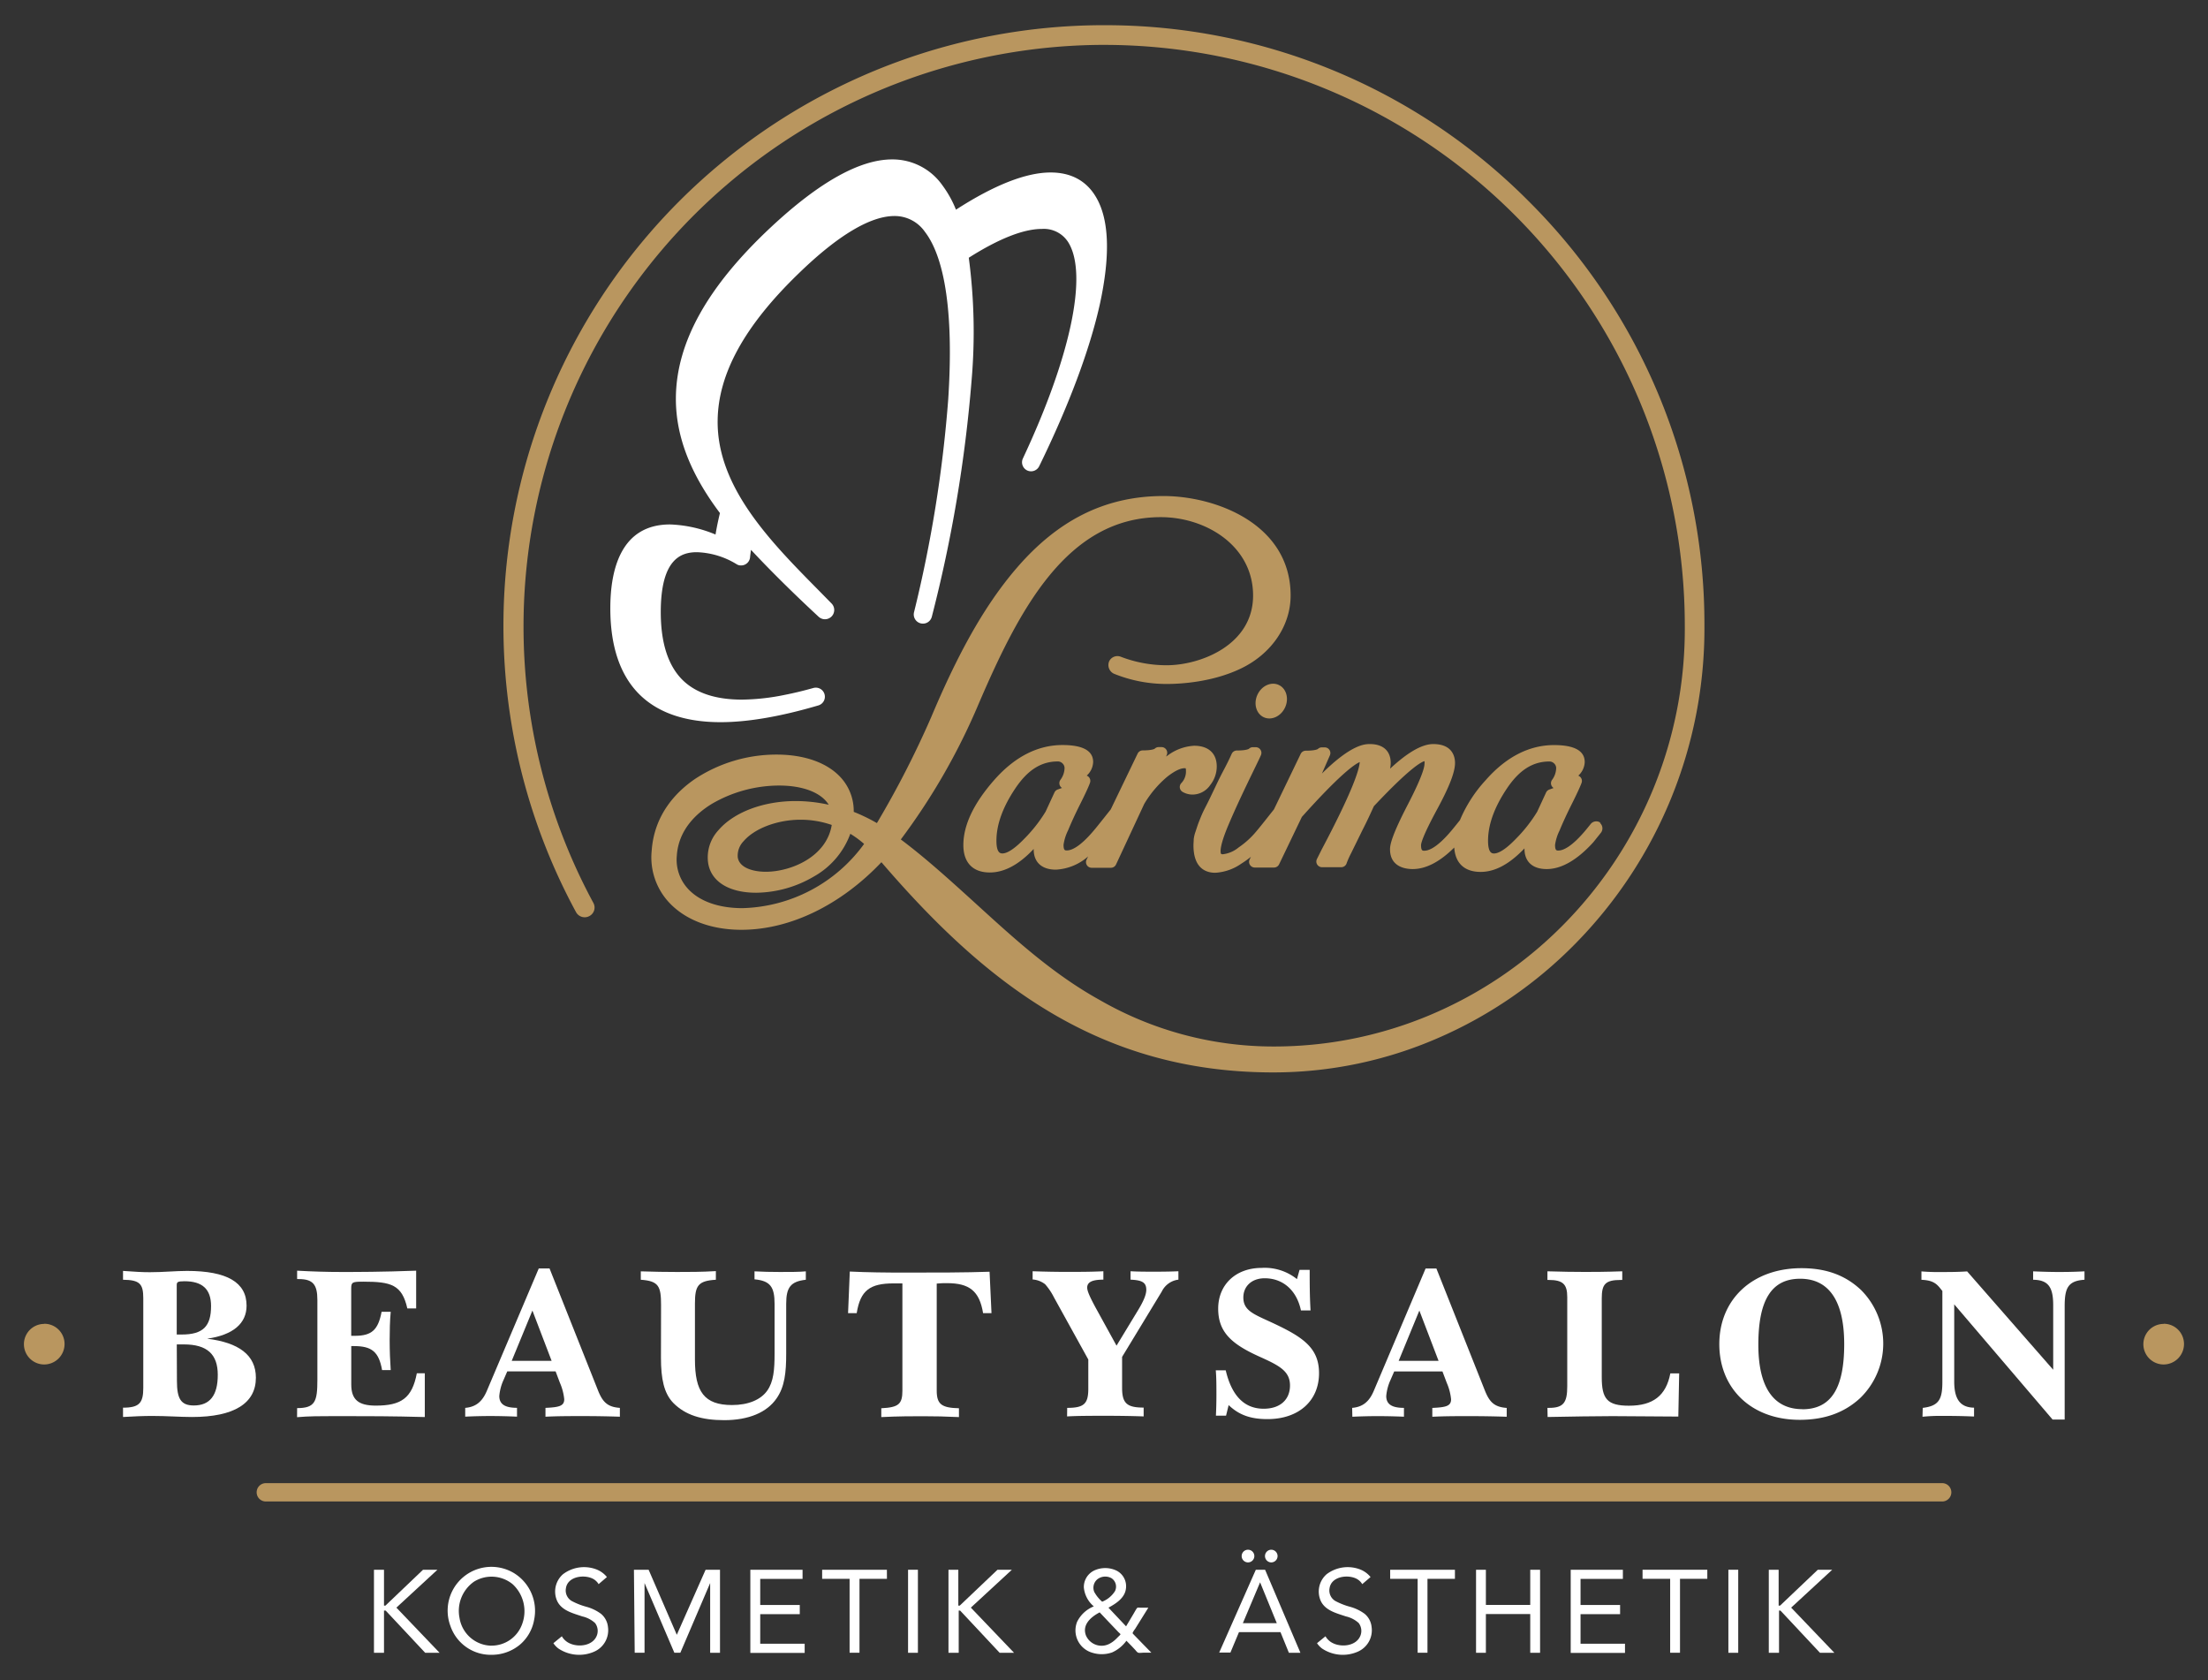 <svg xmlns="http://www.w3.org/2000/svg" width="460" height="350" viewBox="0 0 460 350"><rect x="0" y="0" width="460" height="350" fill="#333333" stroke="none"/><defs><style>.a{fill:#fff;}.b{fill:#b9965f;}</style></defs><title>Zeichenfläche 1</title><path class="a" d="M25.63,293.24c3.42,0,4.22-1,4.22-4.13V270.45c0-3-.72-3.82-4.22-3.86v-1.84c2.34.18,4.18.27,5.57.27,2.79,0,5.39-.27,7.77-.27,8.31,0,12.4,2.38,12.4,7.24,0,3.69-2.79,6.11-8.22,6.88,6.56.81,10.16,3.37,10.16,8.13,0,5.3-4.49,8.18-13.3,8.18-2.47,0-5.26-.22-8.31-.22-1.84,0-3.86.09-6.07.22ZM37.86,278c4.45,0,6.11-1.71,6.11-5.93,0-3.51-1.8-5.17-5.53-5.17-1.48,0-1.62.18-1.62.85V278C37.18,278,37.54,278,37.86,278Zm-1,9.66c0,3.69.81,5.12,3.51,5.12,3.37,0,5-2.11,5-6.38s-2.2-6.34-7.06-6.34c-.45,0-.94,0-1.48,0Z"/><path class="a" d="M61.9,293.33c3.77,0,4.22-1.39,4.22-5.89V270.81c0-3.19-.9-4.36-3.86-4.36H61.9V264.7c3.15.18,6.2.27,9.21.27,3.19,0,8.4,0,15.59-.27v7.86H84.86c-1.12-4.94-3.37-5.57-9.17-5.57-2.25,0-2.52.09-2.52,1.39v9.89h.76c3.55,0,4.85-1.26,5.57-5H81.4c-.18,1.93-.22,3.91-.22,5.89,0,2.29.09,4.36.22,6.25H79.6c-.67-3.82-2.16-5-5.84-5h-.58v8c0,3.19,1.53,4.4,5.12,4.4,5.26,0,7.55-1.53,8.54-6.74H88.5v9.12C81.76,295,76.28,295,72.05,295H69.4c-2.56,0-5.08,0-7.51.22Z"/><path class="a" d="M96.92,293.28c2.2-.18,3.55-1.3,4.49-3.51l10.83-25.53h2.25l10.11,25.44c.94,2.34,1.93,3.42,4.54,3.6v1.84c-2.61-.09-5.21-.13-7.77-.13s-5.12,0-7.73.13v-1.84c2.79-.13,3.91-.36,3.91-1.8a11.38,11.38,0,0,0-.9-3.42l-.9-2.38H105.68l-.76,1.75a10.2,10.2,0,0,0-.9,3.37c0,1.71,1.17,2.47,3.69,2.47v1.84q-2.83-.13-5.53-.13t-5.26.13Zm18-9.8-4-10.47-4.31,10.47Z"/><path class="a" d="M137.72,271.85c0-3.91-.49-5-4.22-5.26v-1.75c2.7.09,5.26.13,7.55.13,2.47,0,5.17,0,8.09-.18v1.8c-3.69.22-4.36,1.21-4.36,4.94v11.68c0,6.65,1.89,9.48,7.73,9.48,3.42,0,6-1.12,7.33-3s1.53-4.36,1.53-7.77V271.62c0-3.55-.9-4.81-4.18-5.12v-1.66c1.66.09,3.42.13,5.3.13,2.2,0,4,0,5.39-.13v1.75c-3.15.36-4.09,1.57-4.09,5V282c0,3.91-.31,6.88-2,9.3-2,2.92-5.8,4.54-10.92,4.54-4.72,0-8.13-1.08-10.61-3.6-1.93-2-2.56-5-2.56-9.39Z"/><path class="a" d="M188,267.35c-.67,0-1.26,0-1.84,0-4.9,0-6.92,1.44-7.68,6.2h-1.8l.36-8.67c3.64.18,7.55.22,11.73.22,6.43,0,12.22,0,17.39-.18l.4,8.63h-1.75c-.76-4.63-2.88-6.25-7.5-6.25-.67,0-1.39,0-2.16.09v22.29c0,2.83,1,3.6,4.63,3.68v1.84c-2.65-.13-5.17-.18-7.55-.18-2.07,0-5,0-8.63.18v-1.84c3.6-.18,4.4-.85,4.4-3.68Z"/><path class="a" d="M222.33,293.28c3.51,0,4.4-.85,4.4-4v-6.07l-7.15-12.94a13,13,0,0,0-1.84-2.74,4.82,4.82,0,0,0-2.61-1v-1.71c2.61.09,4.94.13,7.15.13,2.56,0,5.08,0,7.59-.13v1.75c-2.29,0-3.37.49-3.37,1.66,0,.76.63,2.07,1.71,4.09l4.4,8,4.45-7.33c1.12-1.84,1.75-3.24,1.75-4.31,0-1.57-.94-2-3.28-2.11v-1.75c1.57.09,3.15.09,4.76.09,1.44,0,3.19,0,5.21-.09v1.75a4.45,4.45,0,0,0-3.46,2.47l-8.27,13.62v6.43c0,3.24,1,4.13,4.49,4.13v1.84q-3.44-.13-7.82-.13c-3.15,0-5.84,0-8.13.13Z"/><path class="a" d="M253.42,290.63c0-1.93,0-3.68-.13-5.17h2.07c1.26,5.35,3.91,8,7.91,8,3.42,0,5.48-1.89,5.48-4.85s-2.2-4.13-6.2-5.93c-5.84-2.61-8.76-5.08-8.76-10.07s3.64-8.49,9.08-8.49a10.72,10.72,0,0,1,7.33,2.34l.54-1.93h2.11c0,2.56,0,5.39.18,8.45h-2c-.9-4.27-3.82-6.7-7.55-6.7-2.74,0-4.45,1.71-4.45,4,0,2.56,1.89,3.37,5.12,4.85,6.88,3.15,10.65,5.35,10.65,10.92,0,5.75-4.22,9.57-10.74,9.57-3.33,0-5.84-.76-8.09-2.92l-.54,2.2h-2.11C253.38,293.55,253.42,292.12,253.42,290.63Z"/><path class="a" d="M281.7,293.28c2.2-.18,3.55-1.3,4.49-3.51L297,264.25h2.25l10.11,25.44c.94,2.34,1.93,3.42,4.54,3.6v1.84c-2.61-.09-5.21-.13-7.77-.13s-5.12,0-7.73.13v-1.84c2.79-.13,3.91-.36,3.91-1.8a11.38,11.38,0,0,0-.9-3.42l-.9-2.38H290.46l-.76,1.75a10.2,10.2,0,0,0-.9,3.37c0,1.71,1.17,2.47,3.69,2.47v1.84Q289.65,295,287,295t-5.26.13Zm18-9.8-4-10.47-4.31,10.47Z"/><path class="a" d="M322.38,293.28h.36c3,0,3.77-1.12,3.77-4.49V270.18c0-2.7-.94-3.55-3.91-3.55h-.22v-1.8c2.92.09,5.53.13,7.77.13,1.66,0,4.31,0,7.82-.13v1.8h-.27c-3.24,0-4,.85-4,3.82V286.9c0,4.49,1.12,5.93,5.66,5.93,5,0,7.73-2.07,8.63-6.74h1.84l-.18,9c-4.49,0-9.08-.09-13.75-.09-3.73,0-8.22.09-13.48.18Z"/><path class="a" d="M358.19,280c0-9.26,6.83-15.82,17.12-15.82,5.08,0,9.12,1.44,12.4,4.54a15.79,15.79,0,0,1-.22,22.56c-3.33,3.06-7.46,4.49-12.58,4.49C364.84,295.76,358.19,289.24,358.19,280Zm17.3,13.57c6,0,8.72-4.4,8.72-13.57,0-9-3.19-13.62-9.17-13.62s-8.72,4.45-8.72,13.75C366.32,289,369.51,293.55,375.49,293.55Z"/><path class="a" d="M400.57,293.28c3.42-.4,4.09-1.84,4.09-5.44V268.93l-.54-.67c-.94-1.17-1.93-1.57-3.82-1.66v-1.75a43.38,43.38,0,0,0,4.4.13c1.44,0,3.19,0,5.12-.13l17.93,20.49V271.89c0-3.73-1-5.26-4.18-5.3v-1.75c2.16.09,3.86.13,5.17.13s3,0,5.53-.13v1.75c-3.46.22-4.13,1.75-4.13,5.53v23.59h-2.52l-20.49-24v16.09c0,3.68,1.26,5.39,4.13,5.44v1.84c-3-.13-5.26-.13-6.74-.13a36,36,0,0,0-4,.18Z"/><path class="b" d="M252.12,163.55a6.26,6.26,0,0,0,1.37-3.87c0-2.75-1.72-4.33-4.72-4.33a10.15,10.15,0,0,0-5.47,2l-.37.25.13-.29a1.18,1.18,0,0,0-1.08-1.68h-.59a1.16,1.16,0,0,0-.83.34s-.45.35-2.51.35A1.18,1.18,0,0,0,237,157l-5.59,11.6-1.34,1.69c-1.11,1.4-1.86,2.33-2.24,2.77-2.87,3.39-4.62,4.1-5.58,4.1-.35,0-.68,0-.68-1.17a9.84,9.84,0,0,1,.94-3c.68-1.65,1.54-3.52,2.57-5.57s1.74-3.59,2-4.35a1.18,1.18,0,0,0-.68-1.5,4,4,0,0,0,1.34-2.83c0-2.35-2.15-3.54-6.39-3.54-5.18,0-10,2.47-14.26,7.33s-6.39,9.37-6.39,13.51c0,3.68,2,5.71,5.51,5.71,3,0,6.05-1.61,9.14-4.9v.08c0,2.69,1.69,4.23,4.62,4.23a11,11,0,0,0,6.72-2.75l-.32.66a1.18,1.18,0,0,0,1.07,1.7h4a1.18,1.18,0,0,0,1.07-.69l5.87-12.61a22.22,22.22,0,0,1,4.75-5.63c1.89-1.49,3-1.81,3.64-1.81H247a1,1,0,0,1,.07.47,3.49,3.49,0,0,1-.93,2.6,1.18,1.18,0,0,0,.25,1.87,4.11,4.11,0,0,0,2.06.55A4.49,4.49,0,0,0,252.12,163.55Zm-31.78.92a1.18,1.18,0,0,0-.66.61l-1.85,4a30.52,30.52,0,0,1-4.56,5.77c-2.48,2.55-3.82,2.93-4.41,2.93-.38,0-1.27,0-1.27-2.65,0-3.35,1.32-7,3.93-10.89s5.43-5.62,8.85-5.62a1.36,1.36,0,0,1,1,.42,1.33,1.33,0,0,1,.41,1.05,4.28,4.28,0,0,1-.87,2.38,1.18,1.18,0,0,0,.34,1.67Z"/><ellipse class="b" cx="264.84" cy="146.03" rx="3.71" ry="3.17" transform="translate(20.82 324.7) rotate(-65.08)"/><path class="b" d="M333.48,171.42a1.49,1.49,0,0,0-2.09.24c-.53.66-.92,1.14-1.16,1.42-2.87,3.39-4.62,4.1-5.58,4.1-.35,0-.68,0-.68-1.17a9.85,9.85,0,0,1,.94-3c.67-1.64,1.54-3.51,2.57-5.57s1.72-3.55,2-4.32a1.18,1.18,0,0,0-.67-1.54,4,4,0,0,0,1.34-2.83c0-2.35-2.15-3.54-6.39-3.54-5.18,0-10,2.47-14.26,7.33a28.52,28.52,0,0,0-5.34,8.3c-.9,1.13-1.52,1.89-1.85,2.28-2.87,3.39-4.62,4.1-5.58,4.1-.35,0-.68,0-.68-1.17,0-.3.24-1.73,3.4-7.55,2.51-4.64,3.68-7.68,3.68-9.56,0-1.18-.44-3.94-4.53-3.94-2.33,0-5.29,1.69-9,5.13a6.07,6.07,0,0,0,.13-1.19c0-2.5-1.58-3.94-4.33-3.94-1,0-3.81,0-10,6.14l1.66-3.79a1.18,1.18,0,0,0-1.09-1.66h-.59a1.16,1.16,0,0,0-.83.34s-.45.35-2.51.35A1.19,1.19,0,0,0,271,157l-5.59,11.6-1.34,1.69q-1.66,2.1-2.25,2.79a17.87,17.87,0,0,1-3.78,3.46,6.28,6.28,0,0,1-3.26,1.41c-.36,0-.49,0-.49-.68s.27-2.18,1.58-5.29c1.1-2.62,2.46-5.57,4-8.78s2.53-5.18,2.83-5.9a1.21,1.21,0,0,0,.07-.71,1.19,1.19,0,0,0-1.16-.94h-.59a1.16,1.16,0,0,0-.83.34s-.45.35-2.51.35a1.18,1.18,0,0,0-1.07.68c-.45,1-1,2.13-1.7,3.45s-1.21,2.38-1.54,3.08l-1.22,2.55c-.48,1-.86,1.74-1.11,2.22s-.58,1.17-.89,1.93-.53,1.33-.67,1.74l-.44,1.33a6.83,6.83,0,0,0-.35,1.54c0,.39-.05.81-.05,1.24,0,5,2.84,5.71,4.53,5.71a10.49,10.49,0,0,0,5.44-1.9,21.76,21.76,0,0,0,2-1.42l-.25.51a1.2,1.2,0,0,0-.12.72,1.19,1.19,0,0,0,1.17,1h4a1.18,1.18,0,0,0,1.07-.67l4.74-9.87c7.86-8.78,10.92-10.94,12.06-11.43-.13,1.77-1.67,6.38-7.91,18.18l0,0-1,2a1.22,1.22,0,0,0-.12.72,1.19,1.19,0,0,0,1.17,1h4a1.18,1.18,0,0,0,1.15-.89,18.56,18.56,0,0,1,.9-2l2.36-4.81c1-1.94,1.76-3.62,2.39-5,7.51-8,9.9-9.23,10.55-9.39a2.59,2.59,0,0,1,0,.56c0,.66-.45,2.64-3.46,8.45-3.3,6.37-3.72,8.34-3.72,9.34,0,3.73,3.3,4.13,4.72,4.13,2.76,0,5.67-1.51,8.66-4.49.21,3.28,2.14,5.08,5.49,5.08,3,0,6-1.61,9.14-4.9v.08c0,2.69,1.69,4.23,4.62,4.23,3.09,0,6.36-1.89,9.73-5.6l0,0,1.56-1.95a1.49,1.49,0,0,0-.24-2.1Zm-10.72-6.94a1.18,1.18,0,0,0-.66.61l-1.85,4a30.54,30.54,0,0,1-4.56,5.77c-2.47,2.55-3.82,2.93-4.41,2.93-.38,0-1.27,0-1.27-2.65,0-3.35,1.32-7,3.93-10.89s5.43-5.62,8.85-5.62a1.36,1.36,0,0,1,1,.42,1.33,1.33,0,0,1,.41,1.05,4.28,4.28,0,0,1-.87,2.38,1.18,1.18,0,0,0,.34,1.67Z"/><path class="a" d="M228.21,40.85c-2-3.26-5.16-4.92-9.33-4.92-5.11,0-11.74,2.6-19.72,7.75a22.53,22.53,0,0,0-2.82-5.07,12.69,12.69,0,0,0-10.5-5.4c-6.71,0-15.19,4.74-25.21,14.1-13.23,12.36-19.71,24-19.82,35.5-.07,7.9,2.93,15.78,9.18,24.07-.37,1.51-.68,3-.92,4.47a26.87,26.87,0,0,0-9.48-2.1c-10.28,0-12.44,9.49-12.44,17.46s2.06,14,6.12,18c3.87,3.8,9.54,5.73,16.85,5.73,5.69,0,12.53-1.18,20.37-3.49a1.89,1.89,0,0,0,1.28-2.36h0a1.89,1.89,0,0,0-2.32-1.27l-.63.17c-1.74.48-3.5.9-5.27,1.25a46.34,46.34,0,0,1-9,1c-5.53,0-9.73-1.42-12.48-4.22-2.93-3-4.41-7.7-4.41-14,0-11.19,4.3-12.49,7.53-12.49a16.83,16.83,0,0,1,8.33,2.54,1.69,1.69,0,0,0,.87.22,1.87,1.87,0,0,0,1.87-1.67q.08-.77.2-1.58c4.5,4.81,9.26,9.46,14.1,13.95a1.93,1.93,0,0,0,2.61,0h0a1.93,1.93,0,0,0,.08-2.77l-2.74-2.79c-9.93-10.05-21.18-21.44-21-35.35.11-9.73,5.62-19.73,16.84-30.58,8.23-8,15-12,20-12a7.66,7.66,0,0,1,6.36,3.32c3,3.9,6.25,13.1,4.84,34.82a270.64,270.64,0,0,1-7.13,44.41,1.91,1.91,0,0,0,1.34,2.29h0a1.91,1.91,0,0,0,2.37-1.37,290.38,290.38,0,0,0,8.29-49.31,117.18,117.18,0,0,0-.59-25.47c6.31-4,11.43-6,15.23-6a6,6,0,0,1,5.48,2.76c4.16,6.62.54,23.79-9.44,45.06a1.88,1.88,0,0,0,.88,2.48h0a1.89,1.89,0,0,0,2.52-.87c6.15-12.58,10.51-24.2,12.63-33.72C231.38,53.08,231.09,45.5,228.21,40.85Z"/><path class="b" d="M318.45,41.89A124.27,124.27,0,0,0,230,5.25h-.88A125.13,125.13,0,0,0,120,190a2.05,2.05,0,0,0,2.84.8h0a2,2,0,0,0,.77-2.73A121.17,121.17,0,0,1,229.15,9.35H230a121,121,0,0,1,121,121,87.66,87.66,0,0,1-25.72,62.71A85.86,85.86,0,0,1,298,211.41,83.77,83.77,0,0,1,265.27,218a72.45,72.45,0,0,1-36.19-9.7C219,202.72,210.73,195,202.67,187.67c-5.1-4.63-9.93-9-15-12.8a133.77,133.77,0,0,0,16.17-28.14c8.58-20,18.55-39,38-39,9.43,0,19.22,6,19.22,16.33s-11,14.52-18,14.52a26.58,26.58,0,0,1-9.56-1.77,1.91,1.91,0,0,0-2.42.94,2,2,0,0,0,1,2.6,29.14,29.14,0,0,0,11,2.13c2.67,0,9.54-.32,15.61-3.3,6.29-3.08,10.19-8.89,10.19-15.11,0-14.92-15.61-20.74-26.51-20.74-12.38,0-22.11,5.26-30.4,14.81-7.36,8.47-12.94,19.31-18,31.32a198.51,198.51,0,0,1-11.28,22,37.4,37.4,0,0,0-4.83-2.34,10.34,10.34,0,0,0-2.89-7.36c-2.83-2.95-7.52-4.57-13.18-4.57a30.88,30.88,0,0,0-16.88,5c-3.87,2.61-8.59,7.33-9.14,15A13.78,13.78,0,0,0,139.39,188c3.42,3.67,8.78,5.69,15.08,5.69,10.08,0,20.66-5.12,29.16-14.08,21.58,25.13,45.28,43.79,81.63,43.79a85.93,85.93,0,0,0,34.28-7.14,90.59,90.59,0,0,0,28.63-19.65,93.61,93.61,0,0,0,26.92-66.22A124.27,124.27,0,0,0,318.45,41.89ZM154.67,189.18c-4.89,0-8.91-1.4-11.31-4A8.91,8.91,0,0,1,141,178.3c.34-5.49,4.16-8.93,7.31-10.85a27.94,27.94,0,0,1,14-3.81c5,0,8.8,1.49,10.34,4a31.8,31.8,0,0,0-6.89-.77c-6.75,0-12.91,2.34-16.11,6.1a8.31,8.31,0,0,0-2.11,6.87c.64,3.84,4.37,6.13,10,6.13a24.16,24.16,0,0,0,12-3.37,16.84,16.84,0,0,0,7.61-8.91,20.71,20.71,0,0,1,2.87,2.11A32.32,32.32,0,0,1,154.67,189.18Zm18.61-17.33c-1.1,6.72-8.59,9.75-13.74,9.75-2.6,0-5.5-.79-5.84-3a4.32,4.32,0,0,1,1.21-3.36c2.29-2.68,7.06-4.48,11.86-4.48A19.73,19.73,0,0,1,173.28,171.85Z"/><path class="a" d="M234.67,341.79a7.4,7.4,0,0,1-3,2.44,6.58,6.58,0,0,1-4.1.06,4.84,4.84,0,0,1-3.17-6.45,6.62,6.62,0,0,1,3.48-3.21,5.84,5.84,0,0,1-2.08-3.94,3.81,3.81,0,0,1,2.24-3.57,5.46,5.46,0,0,1,4.68.12,3.65,3.65,0,0,1,1.83,3.83c-.29,1.86-2.09,3-3.62,3.83l3.67,3.89,1.46-2.45c.26-.43.49-.88.77-1.29.16-.24.42-.15.71-.15h1.7l-2.76,4.43a3.84,3.84,0,0,0-.51.81c0,.15,0,.11.11.25l2,2.06,1.79,1.83h-1.64c-.33,0-.95.12-1.22-.05a3.17,3.17,0,0,1-.48-.51l-.78-.83Zm-5.57-5.91c-1.79.93-3.71,2.55-2.86,4.81a3.54,3.54,0,0,0,5,1.68,5.42,5.42,0,0,0,1.1-.79c.18-.17.36-.34.53-.52s.57-.52.56-.62-.35-.36-.42-.44l-2.2-2.31Zm.51-2.22a5.61,5.61,0,0,0,2.67-2.19,2.1,2.1,0,0,0-.72-2.71,2.68,2.68,0,0,0-2.88.18,2.28,2.28,0,0,0-.7,2.7A7.45,7.45,0,0,0,229.61,333.65Z"/><path class="a" d="M261.63,327h1.93l7.36,17.3h-2.4L266.77,340h-8.65l-1.78,4.25H254ZM260,322.83a1.32,1.32,0,0,1,0,2.64A1.32,1.32,0,0,1,260,322.83Zm2.52,6.79h0l-3.59,8.51H266Zm2.32-6.79a1.32,1.32,0,0,1,0,2.64A1.32,1.32,0,0,1,264.88,322.83Z"/><path class="a" d="M303.11,328.89h-5.72v15.4h-2.05v-15.4h-5.72V327h13.49Z"/><path class="a" d="M307.51,327h2.05v7.33h9.24V327h2.05v17.3H318.8v-8.07h-9.24v8.07h-2.05Z"/><path class="a" d="M327.23,327H338.1v1.91h-8.82v5.43h8.24v1.91h-8.24v6.16h9.26v1.91H327.23Z"/><path class="a" d="M355.69,328.89H350v15.4h-2.05v-15.4H342.2V327h13.49Z"/><path class="a" d="M360.08,327h2.05v17.3h-2.05Z"/><path class="a" d="M368.5,327h2.05v7.48h.29l7.87-7.48h3l-8.55,7.89,9,9.41h-3l-8.24-8.8h-.29v8.8H368.5Z"/><path class="a" d="M283.8,330a3,3,0,0,0-1.37-1.21c-1.86-.82-5.09-.34-5.44,2.07a2.54,2.54,0,0,0,1.19,2.64,14.56,14.56,0,0,0,3.13,1.23,9.16,9.16,0,0,1,3,1.46,4.09,4.09,0,0,1,1.44,2.73,4.86,4.86,0,0,1-2.86,5.14,7.77,7.77,0,0,1-7.46-.65,4.41,4.41,0,0,1-1.05-1.11l1.76-1.44a3.62,3.62,0,0,0,1.56,1.44c1.84.9,4.84.59,5.71-1.54a2.71,2.71,0,0,0-.35-2.66,5.84,5.84,0,0,0-2.67-1.38c-1.9-.65-4.21-1.18-5.19-3.14a4.79,4.79,0,0,1,1.17-5.64,7.26,7.26,0,0,1,7-1,5.24,5.24,0,0,1,2.16,1.58Z"/><path class="a" d="M77.91,327H80v7.48h.29L88.13,327h3l-8.55,7.89,9,9.41h-3l-8.24-8.8H80v8.8H77.91Z"/><path class="a" d="M102.4,344.72a8.87,8.87,0,0,1-8.56-6,9.12,9.12,0,0,1,13.27-11,9.22,9.22,0,0,1,4.17,9.69,8.8,8.8,0,0,1-3,5.23A9.2,9.2,0,0,1,102.4,344.72Zm0-1.91a6.76,6.76,0,0,0,6.41-4.58,7.65,7.65,0,0,0-2-8.21,6.93,6.93,0,0,0-8.07-.53,7.44,7.44,0,0,0-3,7.58A6.84,6.84,0,0,0,102.4,342.82Z"/><path class="a" d="M124.71,330a3,3,0,0,0-1.37-1.21c-1.86-.82-5.09-.34-5.44,2.07a2.54,2.54,0,0,0,1.19,2.64,14.56,14.56,0,0,0,3.13,1.23,9.16,9.16,0,0,1,3,1.46,4.09,4.09,0,0,1,1.44,2.73,4.86,4.86,0,0,1-2.86,5.14,7.77,7.77,0,0,1-7.46-.65,4.41,4.41,0,0,1-1.05-1.11l1.76-1.44a3.62,3.62,0,0,0,1.56,1.44c1.84.9,4.84.59,5.71-1.54a2.71,2.71,0,0,0-.35-2.66,5.84,5.84,0,0,0-2.67-1.38c-1.9-.65-4.21-1.18-5.19-3.14a4.79,4.79,0,0,1,1.17-5.64,7.26,7.26,0,0,1,7-1,5.24,5.24,0,0,1,2.16,1.58Z"/><path class="a" d="M132.07,327h3.06L141,340.55h0L147,327h3v17.3h-2.05V329.77h0l-6.21,14.52h-1.25l-6.21-14.52h0v14.52h-2.05Z"/><path class="a" d="M156.32,327H167.2v1.91h-8.82v5.43h8.24v1.91h-8.24v6.16h9.26v1.91H156.32Z"/><path class="a" d="M184.78,328.89h-5.72v15.4H177v-15.4h-5.72V327h13.49Z"/><path class="a" d="M189.18,327h2.05v17.3h-2.05Z"/><path class="a" d="M197.6,327h2.05v7.48h.29l7.87-7.48h3l-8.55,7.89,9,9.41h-3l-8.24-8.8h-.29v8.8H197.6Z"/><path class="b" d="M404.62,312.78H55.38a1.91,1.91,0,1,1,0-3.82H404.62a1.91,1.91,0,1,1,0,3.82Z"/><path class="b" d="M9.24,275.76A4.21,4.21,0,0,1,13.45,280a4.26,4.26,0,0,1-4.24,4.24,4.22,4.22,0,1,1,0-8.45Z"/><path class="b" d="M450.79,275.76A4.21,4.21,0,0,1,455,280a4.26,4.26,0,0,1-4.24,4.24,4.22,4.22,0,1,1,0-8.45Z"/></svg>